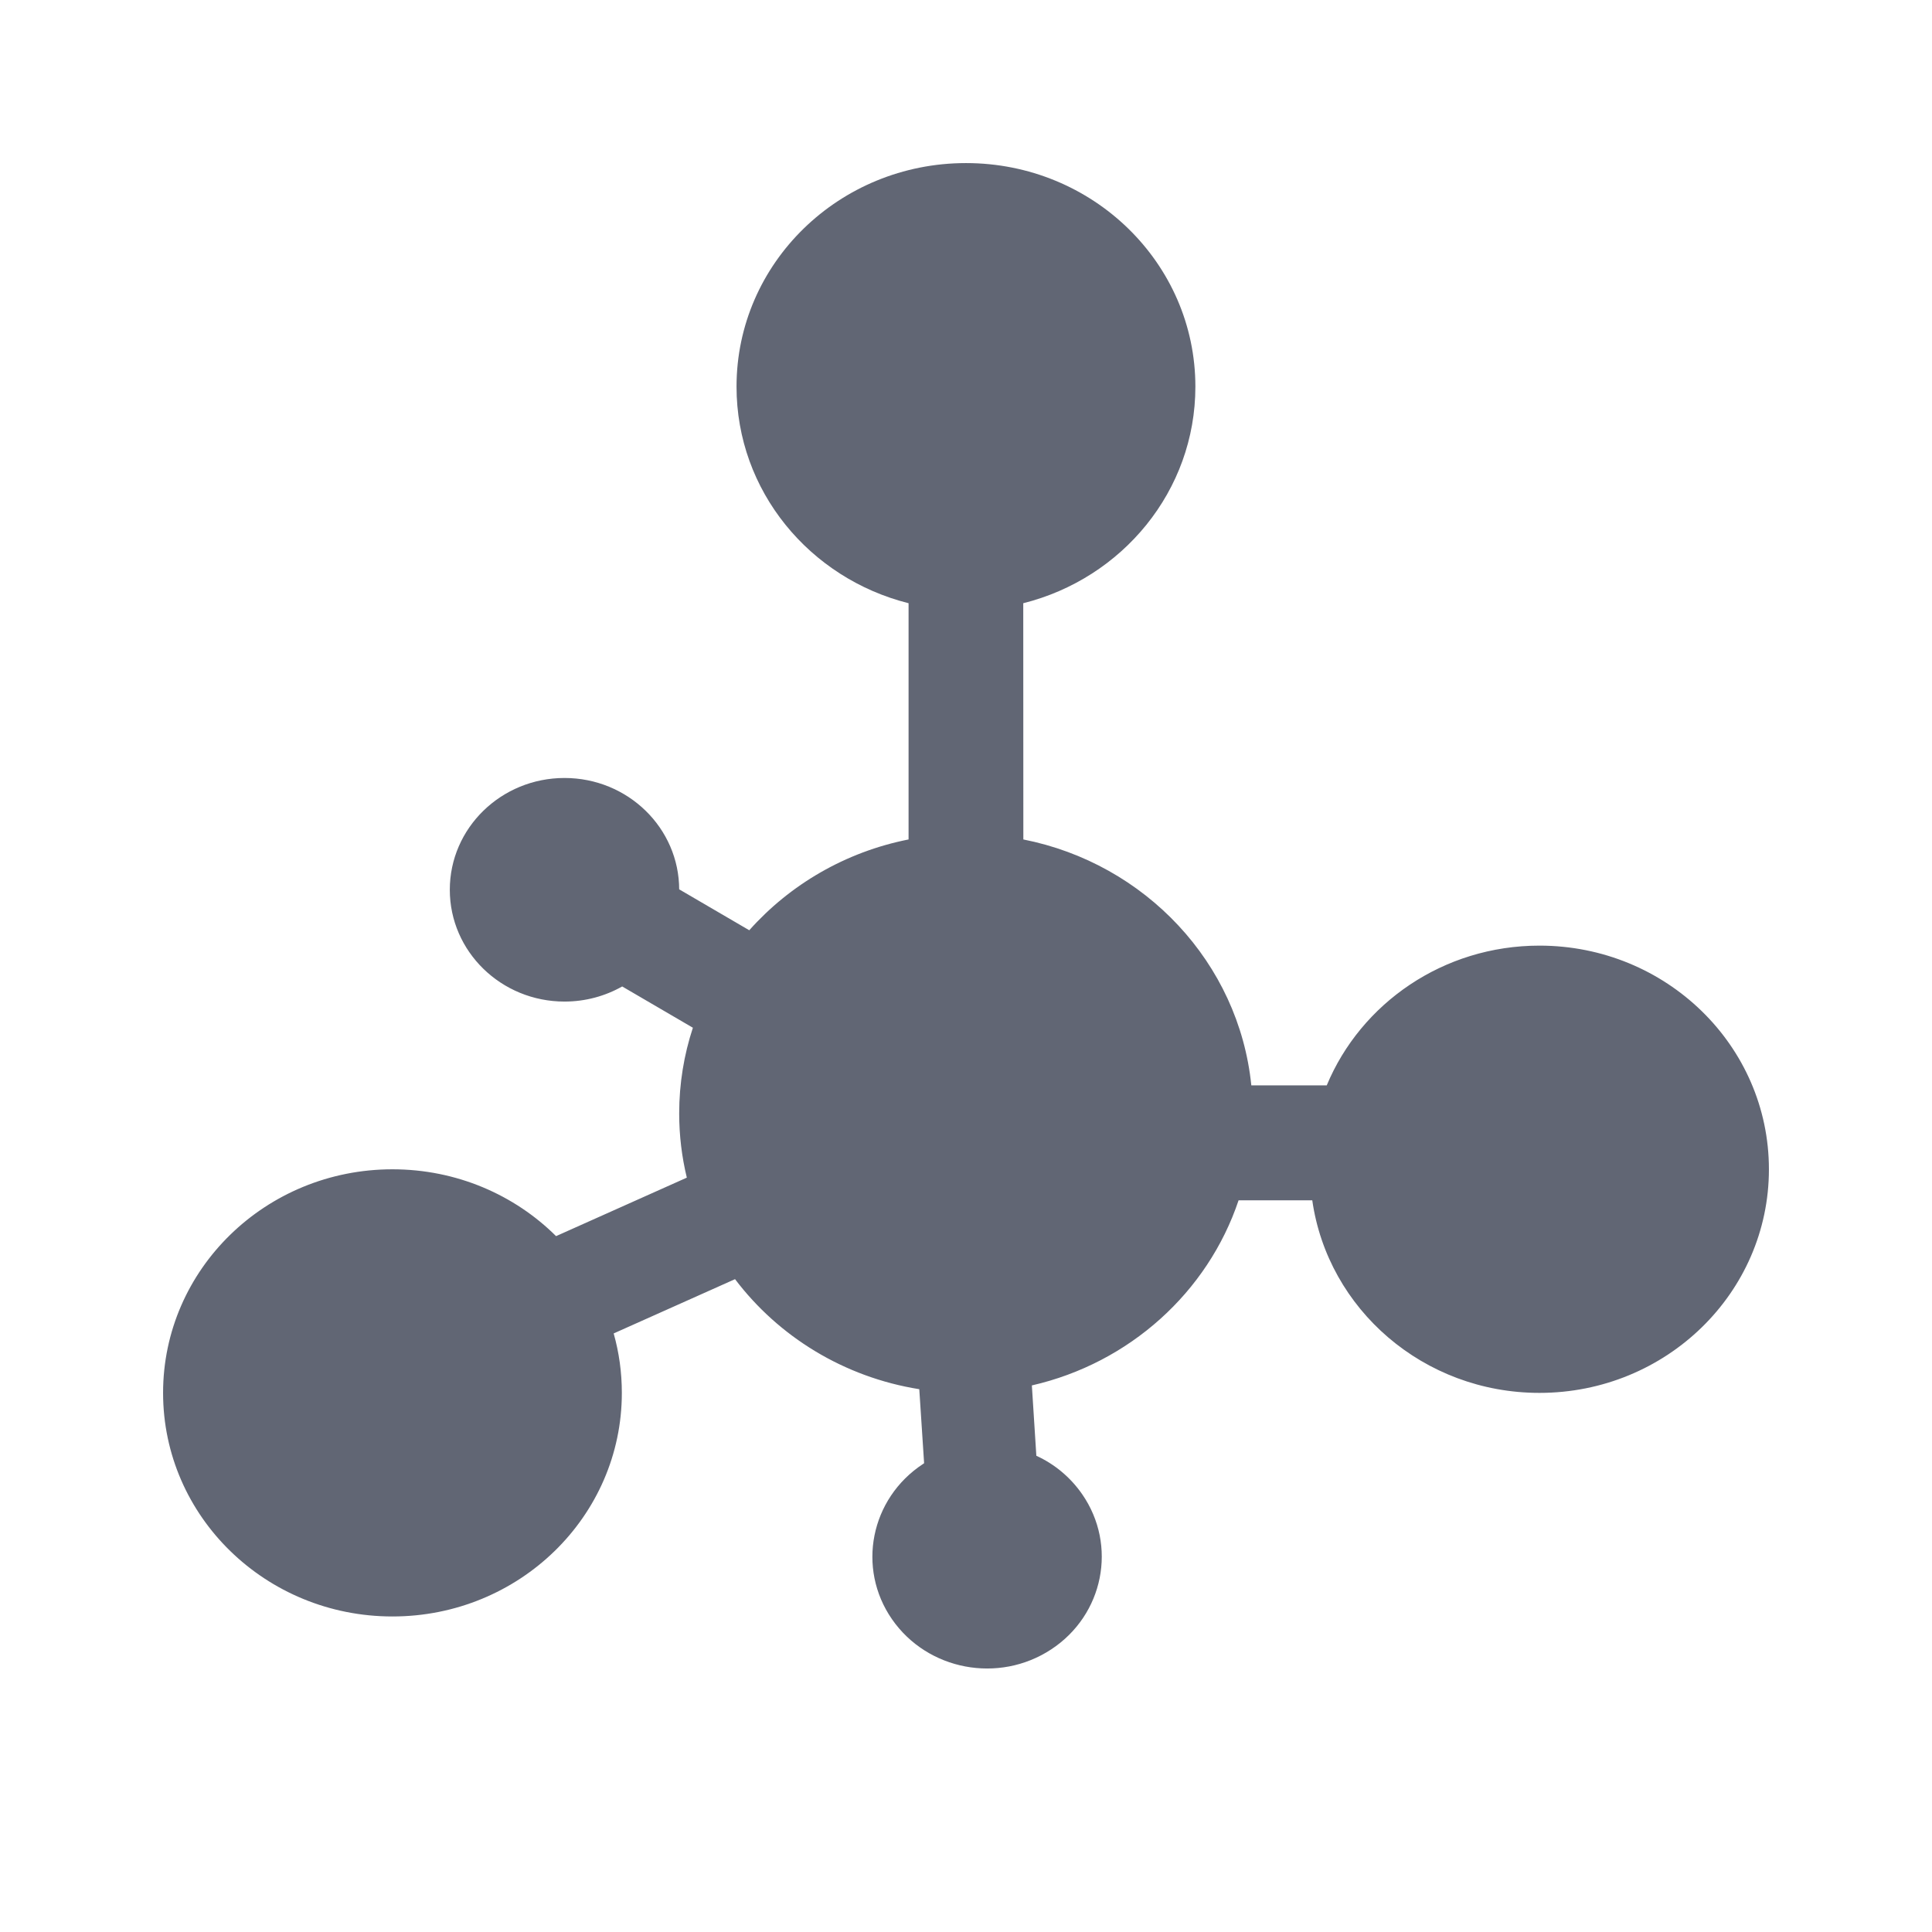 <svg xmlns="http://www.w3.org/2000/svg" xmlns:xlink="http://www.w3.org/1999/xlink" width="22px" height="22px" viewBox="0 0 22 22" version="1.1">
  <g id="ATG-Release-Detection" stroke="none" stroke-width="1" fill="none" fill-rule="evenodd">
    <g id="ATG-Release-detection" transform="translate(-1175, -442)" fill="#616674">
      <g id="Group-2" transform="translate(1082, 437)">
        <g id="Button-/-Symbol-S-/-Base" transform="translate(88, 0)">
          <g id="download" transform="translate(5.714, 5.714)">
            <g id="Icon-/-ATG-command-center" transform="translate(0, -0)">
              <path d="M10.286,1.143 C11.729,1.143 12.898,2.282 12.898,3.689 C12.898,4.876 12.065,5.873 10.938,6.155 L10.939,8.845 C12.326,9.119 13.393,10.249 13.535,11.645 L14.394,11.645 C14.782,10.712 15.72,10.054 16.816,10.054 C18.26,10.054 19.429,11.194 19.429,12.601 C19.429,14.007 18.26,15.147 16.816,15.147 C15.496,15.147 14.406,14.194 14.229,12.954 L13.39,12.954 C13.039,14.001 12.147,14.808 11.036,15.062 L11.087,15.863 C11.292,15.957 11.473,16.105 11.609,16.301 C12.012,16.884 11.854,17.675 11.256,18.068 C10.658,18.461 9.847,18.307 9.443,17.724 C9.04,17.142 9.198,16.35 9.796,15.957 C9.8,15.954 9.805,15.951 9.809,15.948 L9.754,15.105 C8.896,14.968 8.151,14.506 7.656,13.852 L6.274,14.47 C6.335,14.686 6.367,14.912 6.367,15.147 C6.367,16.554 5.198,17.693 3.755,17.693 C2.312,17.693 1.143,16.554 1.143,15.147 C1.143,13.74 2.312,12.601 3.755,12.601 C4.485,12.601 5.145,12.892 5.618,13.362 L7.107,12.696 C7.05,12.461 7.02,12.216 7.02,11.964 C7.02,11.624 7.075,11.296 7.176,10.989 L6.371,10.519 C6.178,10.628 5.954,10.691 5.714,10.691 C4.993,10.691 4.408,10.121 4.408,9.418 C4.408,8.715 4.993,8.145 5.714,8.145 C6.436,8.145 7.02,8.715 7.02,9.418 L7.02,9.413 L7.818,9.879 C8.281,9.359 8.914,8.987 9.632,8.845 L9.632,6.155 C8.505,5.872 7.673,4.876 7.673,3.689 C7.673,2.282 8.842,1.143 10.286,1.143 Z" id="Combined-Shape" />
            </g>
          </g>
        </g>
      </g>
    </g>
  </g>
</svg>
